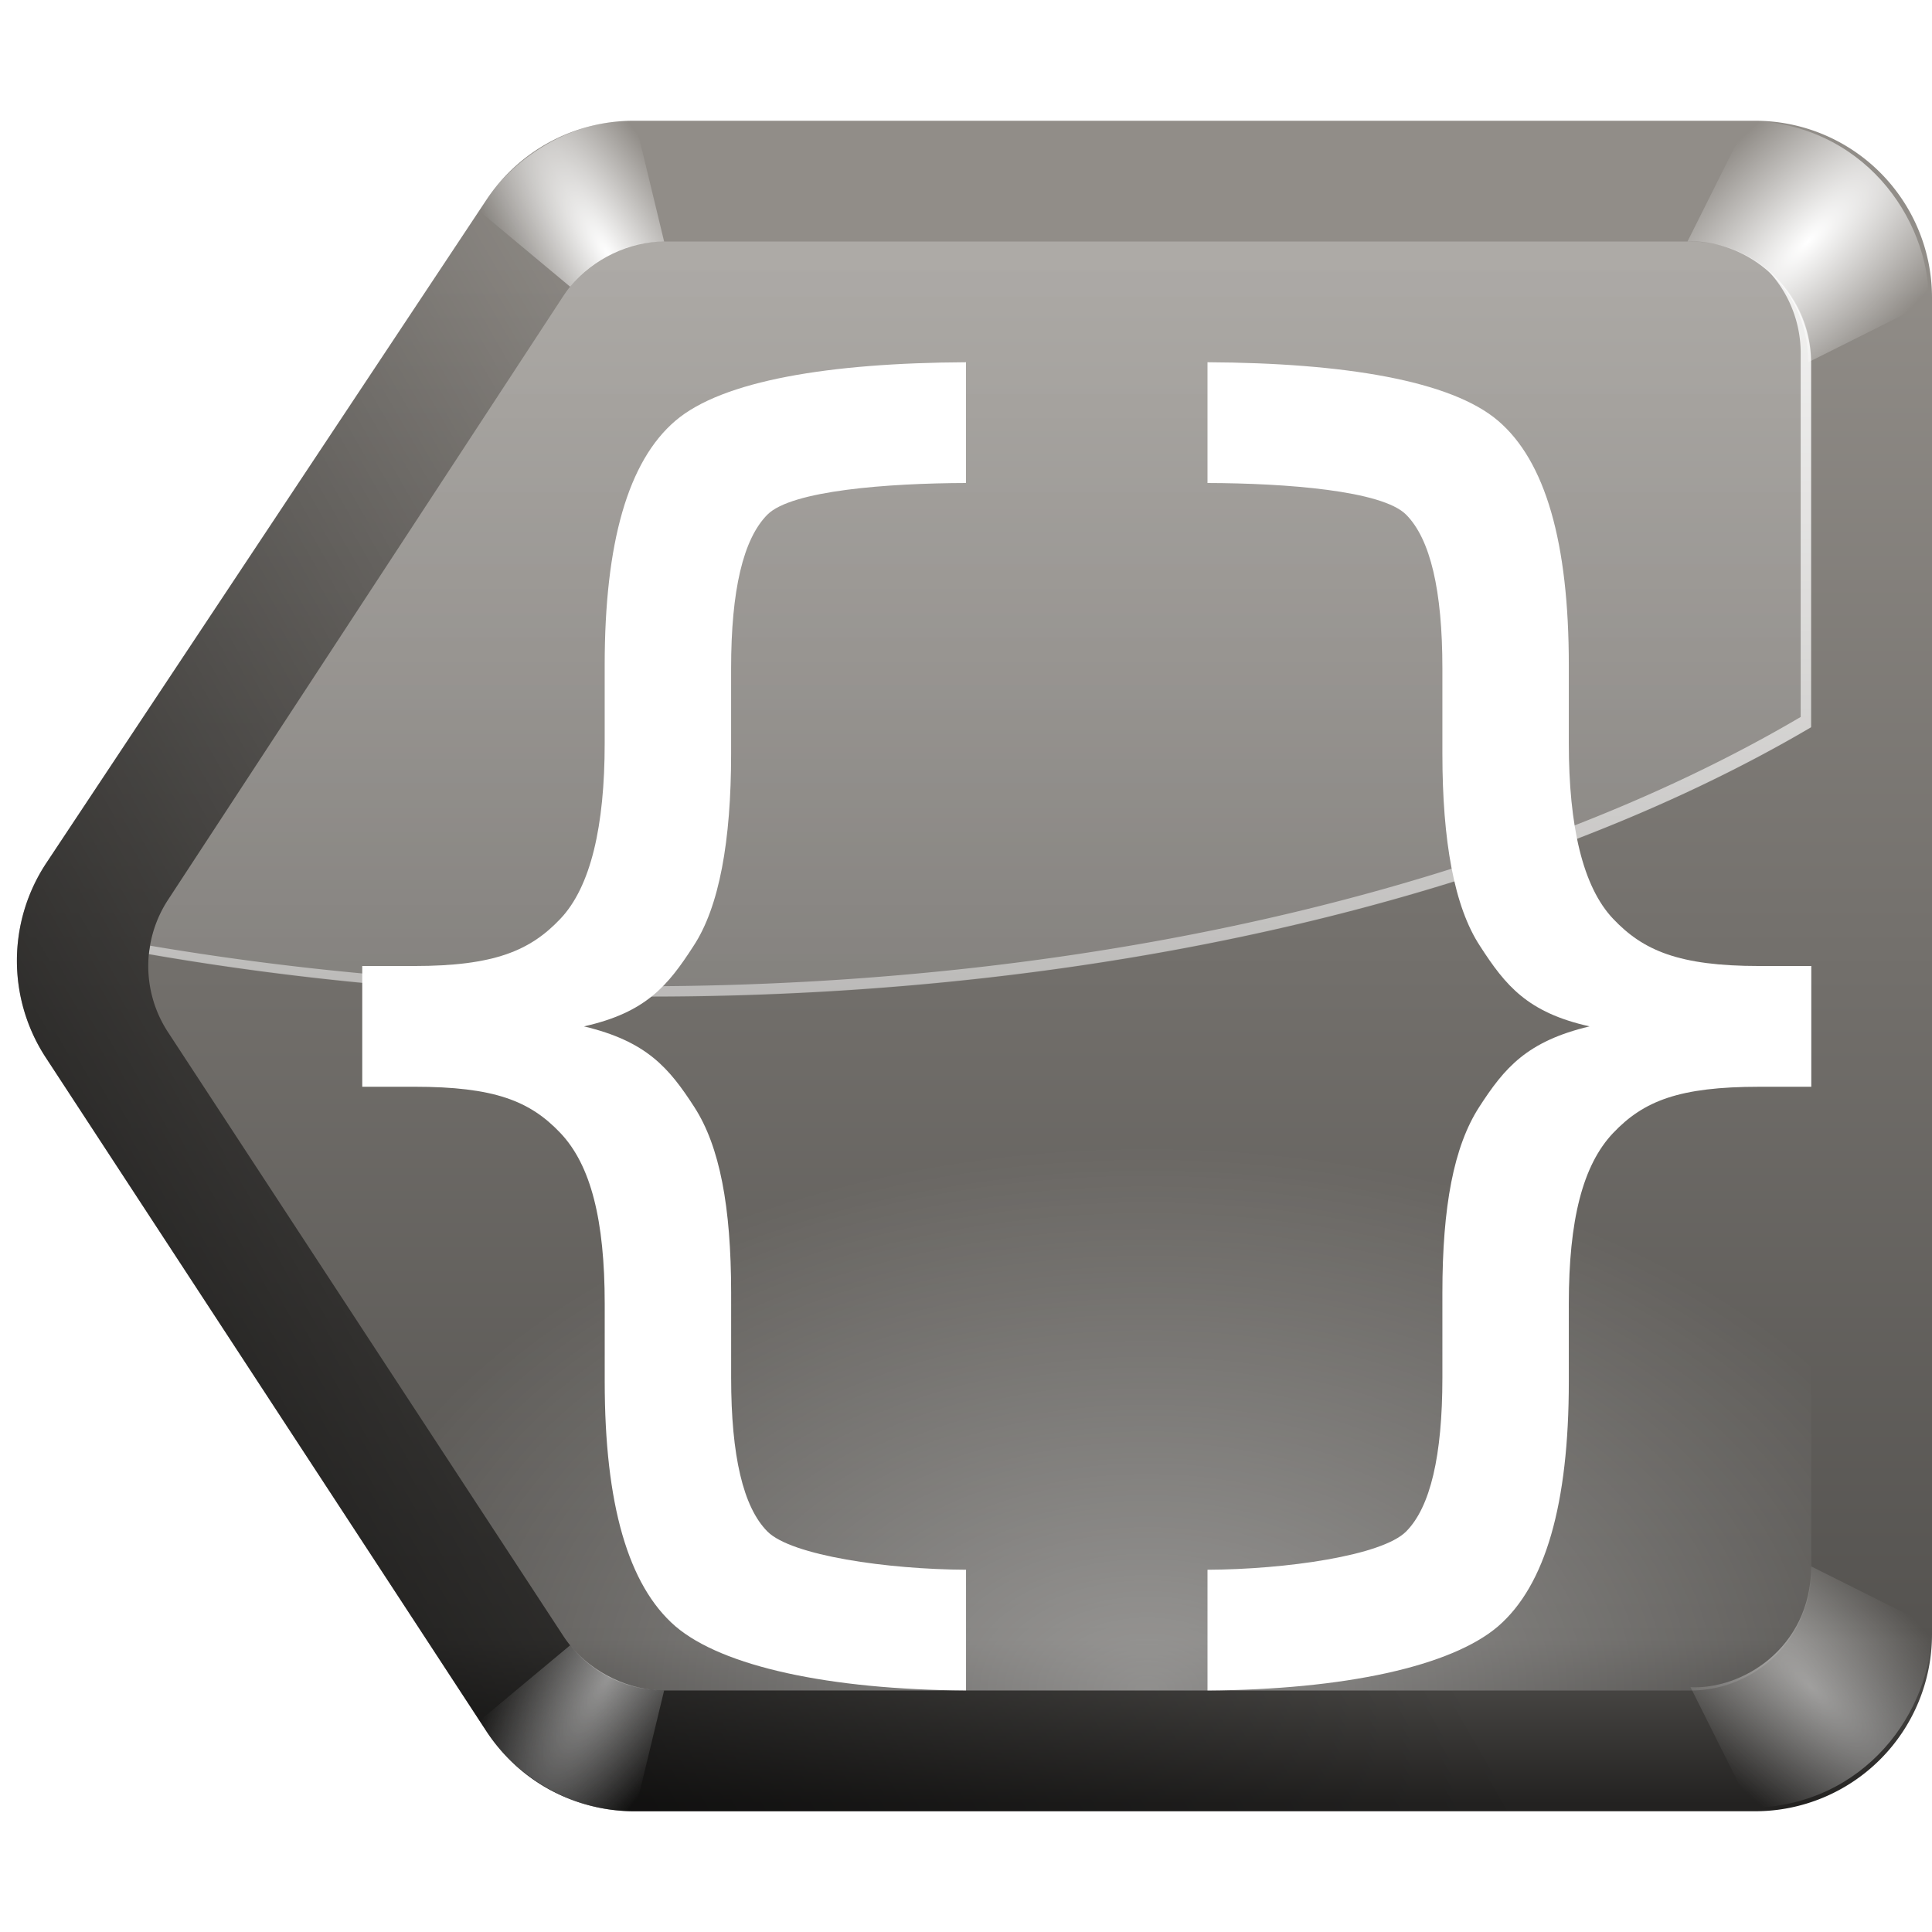 <?xml version="1.0" encoding="UTF-8" standalone="no"?>
<!-- Created with Inkscape (http://www.inkscape.org/) -->

<svg
   xmlns:dc="http://purl.org/dc/elements/1.1/"
   xmlns:cc="http://creativecommons.org/ns#"
   xmlns:rdf="http://www.w3.org/1999/02/22-rdf-syntax-ns#"
   xmlns:svg="http://www.w3.org/2000/svg"
   xmlns="http://www.w3.org/2000/svg"
   xmlns:xlink="http://www.w3.org/1999/xlink"
   xmlns:sodipodi="http://sodipodi.sourceforge.net/DTD/sodipodi-0.dtd"
   xmlns:inkscape="http://www.inkscape.org/namespaces/inkscape"
   width="128"
   height="128"
   id="svg2"
   sodipodi:version="0.32"
   inkscape:version="0.46+devel"
   version="1.0"
   sodipodi:docname="go-previus-context.svgz"
   inkscape:output_extension="org.inkscape.output.svgz.inkscape"
   inkscape:export-filename="/home/pinheiro/pics/oxygen-icons/scalable/actions/small/16x16/context.png"
   inkscape:export-xdpi="90"
   inkscape:export-ydpi="90">
  <defs
     id="defs4">
    <linearGradient
       inkscape:collect="always"
       id="linearGradient4153">
      <stop
         style="stop-color:#000000;stop-opacity:1;"
         offset="0"
         id="stop4155" />
      <stop
         style="stop-color:#000000;stop-opacity:0;"
         offset="1"
         id="stop4157" />
    </linearGradient>
    <linearGradient
       inkscape:collect="always"
       id="linearGradient4126">
      <stop
         style="stop-color:#ffffff;stop-opacity:1;"
         offset="0"
         id="stop4128" />
      <stop
         style="stop-color:#ffffff;stop-opacity:0;"
         offset="1"
         id="stop4130" />
    </linearGradient>
    <linearGradient
       id="linearGradient5342">
      <stop
         style="stop-color:#232221;stop-opacity:1;"
         offset="0"
         id="stop5344" />
      <stop
         id="stop5394"
         offset="0.106"
         style="stop-color:#555350;stop-opacity:1;" />
      <stop
         style="stop-color:#918d88;stop-opacity:1;"
         offset="1"
         id="stop5346" />
    </linearGradient>
    <linearGradient
       id="linearGradient3857"
       inkscape:collect="always">
      <stop
         id="stop3859"
         offset="0"
         style="stop-color:#ffffff;stop-opacity:1;" />
      <stop
         id="stop3861"
         offset="1"
         style="stop-color:#ffffff;stop-opacity:0" />
    </linearGradient>
    <filter
       inkscape:collect="always"
       id="filter5416"
       x="-0.219"
       width="1.438"
       y="-0.219"
       height="1.438">
      <feGaussianBlur
         inkscape:collect="always"
         stdDeviation="1.461"
         id="feGaussianBlur5418" />
    </filter>
    <clipPath
       clipPathUnits="userSpaceOnUse"
       id="clipPath5420">
      <path
         style="fill:url(#radialGradient5424);fill-opacity:1;stroke:none"
         d="m 108,8 c -56.857,-6.455 -20.421,2.416 -4,8 3.304,-0.177 7.958,2.481 8,8 -6.889,24.743 27.734,21.859 8,-4 0.398,-6.393 -4.444,-11.869 -12,-12 z"
         id="path5422"
         sodipodi:nodetypes="ccccc" />
    </clipPath>
    <radialGradient
       inkscape:collect="always"
       xlink:href="#linearGradient3857"
       id="radialGradient5424"
       gradientUnits="userSpaceOnUse"
       gradientTransform="matrix(0.707,0.707,-0.998,0.999,48.738,-79.148)"
       cx="112.008"
       cy="16"
       fx="112.008"
       fy="16"
       r="8.008" />
    <radialGradient
       inkscape:collect="always"
       xlink:href="#linearGradient3857"
       id="radialGradient5426"
       gradientUnits="userSpaceOnUse"
       gradientTransform="matrix(0.707,0.707,-1.997,1.998,64.741,-95.151)"
       cx="112.008"
       cy="16"
       fx="112.008"
       fy="16"
       r="8.008" />
    <radialGradient
       inkscape:collect="always"
       xlink:href="#linearGradient3857"
       id="radialGradient5430"
       gradientUnits="userSpaceOnUse"
       gradientTransform="matrix(0.707,0.707,-1.997,1.998,64.741,-95.151)"
       cx="112.008"
       cy="16"
       fx="112.008"
       fy="16"
       r="8.008" />
    <radialGradient
       inkscape:collect="always"
       xlink:href="#linearGradient3857"
       id="radialGradient5436"
       gradientUnits="userSpaceOnUse"
       gradientTransform="matrix(0.707,0.707,-1.997,1.998,64.741,-95.151)"
       cx="112.008"
       cy="16"
       fx="112.008"
       fy="16"
       r="8.008" />
    <radialGradient
       inkscape:collect="always"
       xlink:href="#linearGradient3857"
       id="radialGradient5438"
       gradientUnits="userSpaceOnUse"
       gradientTransform="matrix(0.707,0.707,-1.997,1.998,64.741,-95.151)"
       cx="112.008"
       cy="16"
       fx="112.008"
       fy="16"
       r="8.008" />
    <linearGradient
       inkscape:collect="always"
       xlink:href="#linearGradient5342"
       id="linearGradient4070"
       x1="79.954"
       y1="119.505"
       x2="79.954"
       y2="17.14"
       gradientUnits="userSpaceOnUse"
       gradientTransform="translate(16,0)" />
    <radialGradient
       inkscape:collect="always"
       xlink:href="#linearGradient3857"
       id="radialGradient4119"
       cx="204"
       cy="119.089"
       fx="204"
       fy="119.089"
       r="55.089"
       gradientTransform="matrix(1,0,0,0.871,0,8.235)"
       gradientUnits="userSpaceOnUse" />
    <linearGradient
       inkscape:collect="always"
       xlink:href="#linearGradient4126"
       id="linearGradient4132"
       x1="262.897"
       y1="-44.004"
       x2="262.897"
       y2="120.369"
       gradientUnits="userSpaceOnUse"
       gradientTransform="translate(-128,0)" />
    <linearGradient
       inkscape:collect="always"
       xlink:href="#linearGradient4126"
       id="linearGradient4143"
       gradientUnits="userSpaceOnUse"
       gradientTransform="translate(-128.012,0.031)"
       x1="262.897"
       y1="-0.005"
       x2="262.897"
       y2="120.369" />
    <radialGradient
       inkscape:collect="always"
       xlink:href="#linearGradient3857"
       id="radialGradient4145"
       gradientUnits="userSpaceOnUse"
       gradientTransform="matrix(0.707,0.707,-1.997,1.998,64.741,-95.151)"
       cx="112.008"
       cy="16"
       fx="112.008"
       fy="16"
       r="8.008" />
    <radialGradient
       inkscape:collect="always"
       xlink:href="#linearGradient3857"
       id="radialGradient4149"
       gradientUnits="userSpaceOnUse"
       gradientTransform="matrix(0.707,0.707,-1.997,1.998,64.741,-95.151)"
       cx="112.008"
       cy="16"
       fx="112.008"
       fy="16"
       r="8.008" />
    <linearGradient
       inkscape:collect="always"
       xlink:href="#linearGradient4153"
       id="linearGradient4159"
       x1="-20"
       y1="116"
       x2="69.398"
       y2="64.386"
       gradientUnits="userSpaceOnUse" />
    <radialGradient
       inkscape:collect="always"
       xlink:href="#linearGradient3857"
       id="radialGradient4164"
       gradientUnits="userSpaceOnUse"
       gradientTransform="matrix(1,0,0,0.653,0,34.176)"
       cx="204"
       cy="119.089"
       fx="204"
       fy="119.089"
       r="55.089" />
    <radialGradient
       inkscape:collect="always"
       xlink:href="#linearGradient4126"
       id="radialGradient4174"
       cx="40.347"
       cy="17.325"
       fx="40.347"
       fy="17.325"
       r="6.129"
       gradientTransform="matrix(0.852,-0.523,1.679,2.733,-23.118,-9.312)"
       gradientUnits="userSpaceOnUse" />
    <filter
       inkscape:collect="always"
       id="filter4180"
       x="-0.124"
       width="1.248"
       y="-0.138"
       height="1.277">
      <feGaussianBlur
         inkscape:collect="always"
         stdDeviation="0.634"
         id="feGaussianBlur4182" />
    </filter>
    <clipPath
       clipPathUnits="userSpaceOnUse"
       id="clipPath4186">
      <path
         sodipodi:nodetypes="ccccc"
         id="path4188"
         d="M 42.07,8 C 36.961,7.916 33.15,11.419 31.742,13.968 27.453,21.573 27.871,27.086 26.583,33.357 28.125,31.489 64.798,18.559 67.064,18.555 58.736,15.034 55.982,7.24 42.07,8 z"
         style="fill:url(#radialGradient4190);fill-opacity:1;stroke-width:1px;filter:url(#filter4180)" />
    </clipPath>
    <radialGradient
       inkscape:collect="always"
       xlink:href="#linearGradient4126"
       id="radialGradient4190"
       gradientUnits="userSpaceOnUse"
       gradientTransform="matrix(0.852,-0.523,1.679,2.733,-23.118,-9.312)"
       cx="40.347"
       cy="17.325"
       fx="40.347"
       fy="17.325"
       r="6.129" />
    <radialGradient
       inkscape:collect="always"
       xlink:href="#linearGradient4126"
       id="radialGradient4194"
       gradientUnits="userSpaceOnUse"
       gradientTransform="matrix(0.852,-0.523,1.679,2.733,-23.118,-9.312)"
       cx="40.347"
       cy="17.325"
       fx="40.347"
       fy="17.325"
       r="6.129" />
  </defs>
  <sodipodi:namedview
     id="base"
     pagecolor="#ffffff"
     bordercolor="#666666"
     borderopacity="1.0"
     gridtolerance="10000"
     guidetolerance="10"
     objecttolerance="10"
     inkscape:pageopacity="0.0"
     inkscape:pageshadow="2"
     inkscape:zoom="1.8101934"
     inkscape:cx="107.1282"
     inkscape:cy="87.411387"
     inkscape:document-units="px"
     inkscape:current-layer="layer1"
     width="128px"
     height="128px"
     showgrid="false"
     inkscape:window-width="1040"
     inkscape:window-height="728"
     inkscape:window-x="478"
     inkscape:window-y="384"
     inkscape:snap-bbox="false"
     inkscape:object-paths="true"
     showguides="true"
     inkscape:guide-bbox="true"
     inkscape:snap-nodes="true"
     inkscape:snap-smooth-nodes="true">
    <inkscape:grid
       id="GridFromPre046Settings"
       type="xygrid"
       originx="0px"
       originy="0px"
       spacingx="4px"
       spacingy="4px"
       color="#0000ff"
       empcolor="#0000ff"
       opacity="0.2"
       empopacity="0.4"
       empspacing="2" />
  </sodipodi:namedview>
  <g
     inkscape:label="Layer 1"
     inkscape:groupmode="layer"
     id="layer1">
    <path
       style="fill:url(#linearGradient4070);fill-opacity:1;stroke-width:1px"
       d="m 42,8 a 11.722,11.722 0 0 0 -9.781,5.25 L 3.062,57.188 a 11.722,11.722 0 0 0 -0.031,12.875 l 29.188,44.625 A 11.722,11.722 0 0 0 42.031,120 l 74.25,0 A 11.722,11.722 0 0 0 128,108.281 l 0,-88.562 A 11.722,11.722 0 0 0 116.281,8 L 42,8 z"
       id="path3288" />
    <path
       sodipodi:type="inkscape:offset"
       inkscape:radius="8"
       inkscape:original="M 172 24 L 145.8125 64 L 172 104 L 240 104 L 240 24 L 172 24 z "
       style="opacity:0.4;fill:url(#radialGradient4164);fill-opacity:1;stroke-width:1px"
       id="path4115"
       d="m 172,16 a 8.001,8.001 0 0 0 -6.688,3.625 l -26.188,40 a 8.001,8.001 0 0 0 0,8.75 l 26.188,40 A 8.001,8.001 0 0 0 172,112 l 68,0 a 8.001,8.001 0 0 0 8,-8 l 0,-80 a 8.001,8.001 0 0 0 -8,-8 l -68,0 z"
       transform="translate(-128,0)" />
    <path
       style="opacity:0.4;fill:url(#linearGradient4132);fill-opacity:1;stroke:none"
       d="m 44,16 a 8.001,8.001 0 0 0 -6.688,3.625 l -26.188,40 a 8.001,8.001 0 0 0 -1.25,3.562 C 20.258,64.99 31.39,66 43,66 73.867,66 101.474,59.066 120,48.156 L 120,24 a 8.001,8.001 0 0 0 -8,-8 l -68,0 z"
       id="path4121" />
    <path
       style="fill:url(#linearGradient4143);fill-opacity:1;stroke:none"
       d="m 117.175,17.969 a 8.001,8.001 0 0 1 2.125,5.375 l 0,24.156 c -18.526,10.91 -46.133,17.844 -77,17.844 -11.32,0 -22.184,-0.969 -32.344,-2.688 a 8.001,8.001 0 0 0 -0.094,0.562 c 10.383,1.803 21.515,2.812 33.125,2.812 30.867,0 58.474,-6.934 77,-17.844 l 0,-24.156 a 8.001,8.001 0 0 0 -2.812,-6.062 z"
       id="path4134" />
    <path
       sodipodi:nodetypes="ccccc"
       id="path5414"
       d="m 108,8 -4,8 c 3.304,-0.177 7.958,2.481 8,8 l 8,-4 C 120.007,14.388 115.556,8.131 108,8 z"
       style="fill:url(#radialGradient4145);fill-opacity:1;stroke:none;filter:url(#filter5416)"
       clip-path="url(#clipPath5420)"
       transform="translate(7.8,0)" />
    <path
       transform="matrix(1,0,0,-1,8,127.78)"
       clip-path="url(#clipPath5420)"
       style="opacity:0.696;fill:url(#radialGradient4149);fill-opacity:1;stroke:none;filter:url(#filter5416)"
       d="m 108,8 -4,8 c 3.304,-0.177 7.958,2.481 8,8 l 8,-4 C 120.007,14.388 115.556,8.131 108,8 z"
       id="path4147"
       sodipodi:nodetypes="ccccc" />
    <path
       style="font-size:113.81px;fill:#ffffff;fill-opacity:1"
       d="m 64,24 c -9.053,0.045 -16.133,1.213 -19.25,3.875 -3.142,2.679 -4.688,8.078 -4.688,16.188 l 0,5.188 c -3e-5,5.467 -0.918,9.497 -2.938,11.625 -1.983,2.092 -4.339,3.125 -9.688,3.125 L 24,64 l 0,8 3.438,0 c 5.312,3.1e-5 7.668,0.934 9.688,3.062 2.02,2.128 2.937,5.772 2.938,11.312 l 0,5.156 c -3e-5,8.109 1.545,13.503 4.688,16.219 3.117,2.662 10.197,4.192 19.25,4.25 l 0,-8 c -5.191,-0.022 -11.567,-0.936 -13.156,-2.531 -1.608,-1.614 -2.406,-5.014 -2.406,-10.188 l 0,-5.625 C 48.437,79.932 47.683,75.949 46,73.344 44.317,70.739 42.839,68.991 38.688,68 c 4.115,-0.917 5.567,-2.707 7.25,-5.312 1.721,-2.605 2.5,-6.989 2.5,-12.75 l 0,-5.656 c -4e-5,-5.174 0.798,-8.573 2.406,-10.188 C 52.433,32.499 58.809,32.015 64,32 l 0,-8 z"
       id="path3006"
       sodipodi:nodetypes="ccccsccccscccccsccsccccscc" />
    <path
       sodipodi:nodetypes="ccccsccccscccccsccsccccscc"
       id="path5340"
       d="m 80,24 c 9.053,0.045 16.133,1.213 19.25,3.875 3.142,2.679 4.688,8.078 4.688,16.188 l 0,5.188 c 3e-5,5.467 0.918,9.497 2.938,11.625 1.983,2.092 4.339,3.125 9.688,3.125 l 3.438,0 0,8 -3.438,0 c -5.312,3.1e-5 -7.668,0.934 -9.688,3.062 -2.02,2.128 -2.937,5.772 -2.938,11.312 l 0,5.156 c 3e-5,8.109 -1.545,13.503 -4.688,16.219 -3.117,2.662 -10.197,4.192 -19.25,4.25 l 0,-8 c 5.191,-0.022 11.567,-0.936 13.156,-2.531 1.608,-1.614 2.406,-5.014 2.406,-10.188 l 0,-5.625 c 4e-5,-5.724 0.754,-9.707 2.438,-12.312 1.683,-2.605 3.161,-4.353 7.312,-5.344 -4.115,-0.917 -5.567,-2.707 -7.25,-5.312 -1.721,-2.605 -2.5,-6.989 -2.5,-12.75 l 0,-5.656 c 4e-5,-5.174 -0.798,-8.573 -2.406,-10.188 C 91.567,32.499 85.191,32.015 80,32 l 0,-8 z"
       style="font-size:113.81px;fill:#ffffff;fill-opacity:1" />
    <path
       style="fill:url(#linearGradient4159);fill-opacity:1;stroke-width:1px"
       d="M 42 8 A 11.722 11.722 0 0 0 32.219 13.25 L 3.062 57.188 A 11.722 11.722 0 0 0 3.031 70.062 L 32.219 114.688 A 11.722 11.722 0 0 0 42.031 120 L 116.281 120 A 11.722 11.722 0 0 0 128 108.281 L 128 19.719 A 11.722 11.722 0 0 0 116.281 8 L 42 8 z M 44 16 L 112 16 A 8.001 8.001 0 0 1 120 24 L 120 104 A 8.001 8.001 0 0 1 112 112 L 44 112 A 8.001 8.001 0 0 1 37.312 108.375 L 11.125 68.375 A 8.001 8.001 0 0 1 11.125 59.625 L 37.312 19.625 A 8.001 8.001 0 0 1 44 16 z "
       id="path4151" />
    <path
       style="stroke-width:1px;fill-opacity:1;fill:url(#radialGradient4174);filter:url(#filter4180)"
       d="m 42.07,8 c -5.11,-0.084 -8.92,3.419 -10.328,5.968 l 6.028,5.026 C 39.311,17.126 41.734,16.004 44,16 L 42.07,8 z"
       id="path4166"
       sodipodi:nodetypes="ccccc"
       clip-path="url(#clipPath4186)" />
    <path
       clip-path="url(#clipPath4186)"
       sodipodi:nodetypes="ccccc"
       id="path4192"
       d="m 42.07,8 c -5.11,-0.084 -8.92,3.419 -10.328,5.968 l 6.028,5.026 C 39.311,17.126 41.734,16.004 44,16 L 42.07,8 z"
       style="fill:url(#radialGradient4194);fill-opacity:1;stroke-width:1px;filter:url(#filter4180);opacity:0.715"
       transform="matrix(1,0,0,-1,0,128)" />
  </g>
</svg>
